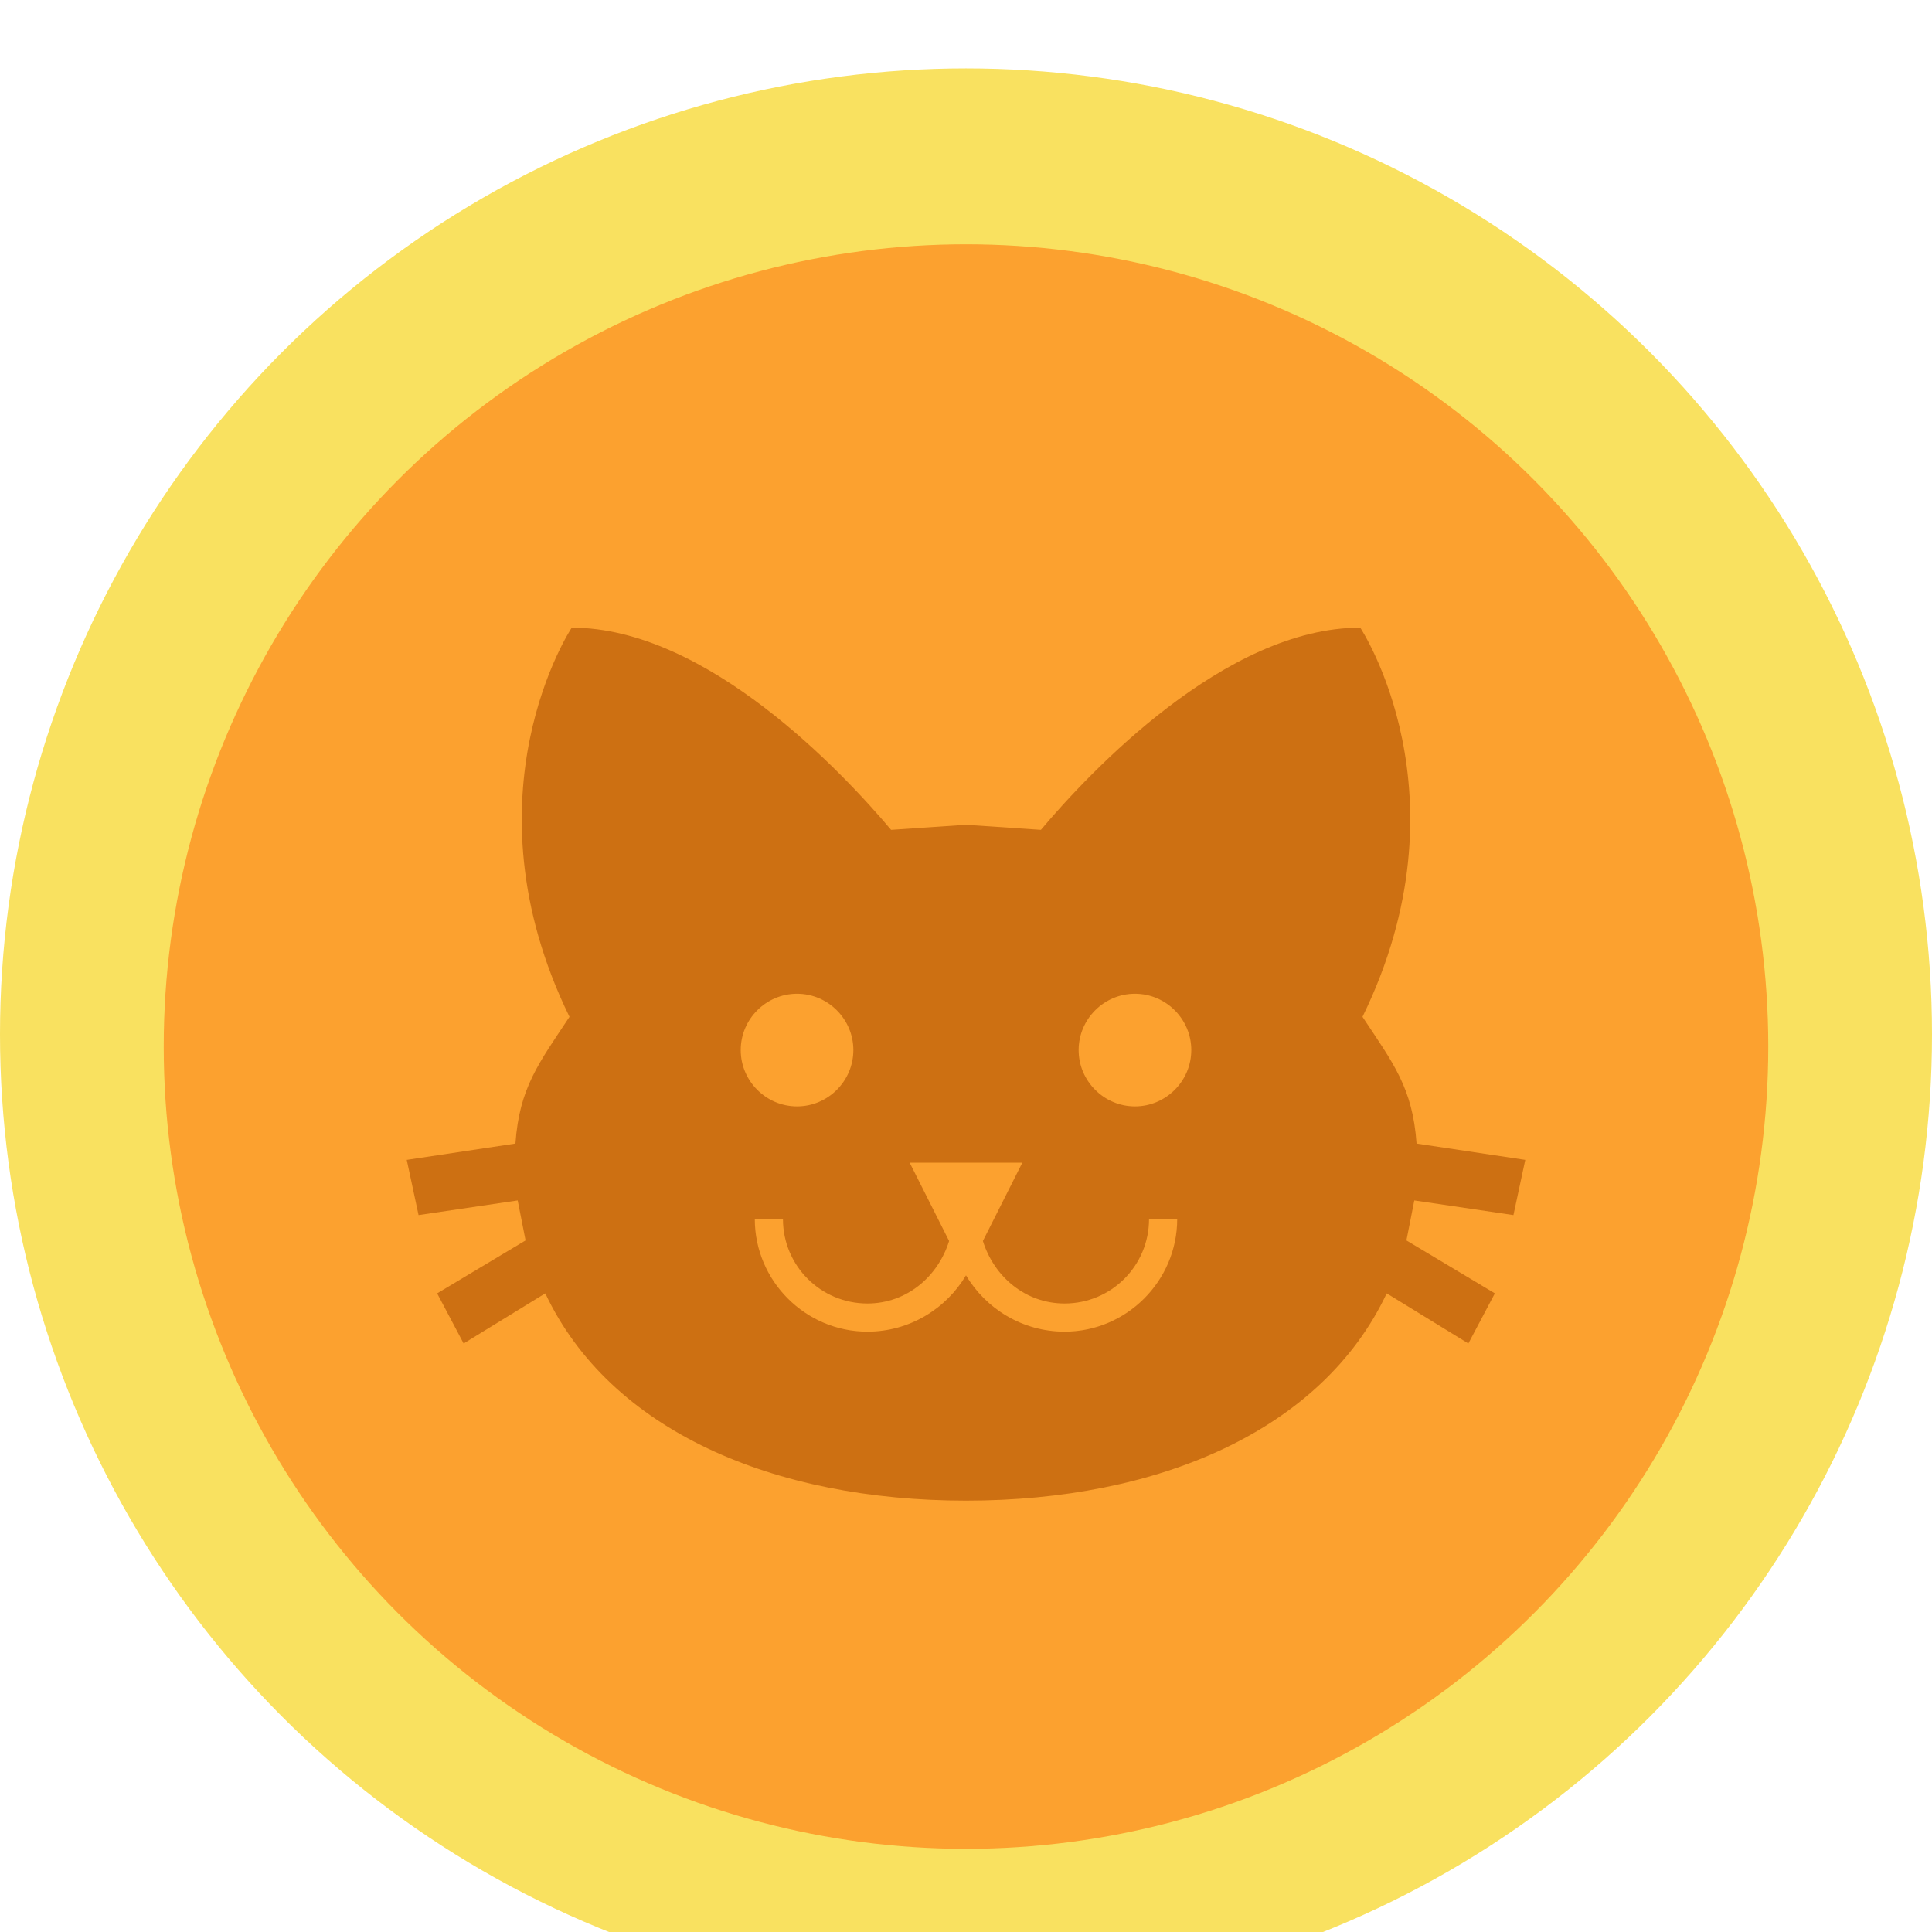 <svg width="113" height="113" viewBox="0 0 113 113" fill="none" xmlns="http://www.w3.org/2000/svg">
<g filter="url(#filter0_d_1_151)">
<circle cx="56.5" cy="56.5" r="56.5" fill="#F9E160"/>
<g filter="url(#filter1_i_1_151)">
<circle cx="56.5" cy="56.5" r="46.924" fill="#FE881C" fill-opacity="0.72"/>
</g>
<path d="M56.5 44.24L52.119 44.537C49.286 41.177 41.347 32.711 33.441 32.711C33.441 32.711 26.952 42.462 33.309 55.473C31.498 58.207 30.378 59.624 30.147 62.885L23.79 63.84L24.481 67.069L30.279 66.212L30.74 68.551L25.568 71.647L27.117 74.579L31.893 71.647C35.681 79.685 45.267 83.77 56.5 83.77C67.733 83.77 77.319 79.685 81.107 71.647L85.883 74.579L87.432 71.647L82.26 68.551L82.721 66.212L88.519 67.069L89.211 63.84L82.853 62.885C82.622 59.624 81.502 58.207 79.691 55.473C86.048 42.462 79.559 32.711 79.559 32.711C71.653 32.711 63.714 41.177 60.881 44.537L56.5 44.24ZM46.618 54.123C48.429 54.123 49.912 55.605 49.912 57.417C49.912 59.228 48.429 60.711 46.618 60.711C44.806 60.711 43.324 59.228 43.324 57.417C43.324 55.605 44.806 54.123 46.618 54.123ZM66.382 54.123C68.194 54.123 69.677 55.605 69.677 57.417C69.677 59.228 68.194 60.711 66.382 60.711C64.571 60.711 63.088 59.228 63.088 57.417C63.088 55.605 64.571 54.123 66.382 54.123ZM53.206 64.005H59.794L57.488 68.584C58.147 70.692 59.992 72.24 62.265 72.24C64.999 72.24 67.206 70.033 67.206 67.299H68.853C68.853 70.923 65.888 73.887 62.265 73.887C59.794 73.887 57.653 72.537 56.5 70.593C55.347 72.537 53.206 73.887 50.735 73.887C47.112 73.887 44.147 70.923 44.147 67.299H45.794C45.794 70.033 48.001 72.24 50.735 72.24C53.008 72.24 54.853 70.692 55.512 68.584L53.206 64.005Z" fill="#B95C06" fill-opacity="0.7"/>
</g>
<defs>
<filter id="filter0_d_1_151" x="-80" y="-76" width="273" height="273" filterUnits="userSpaceOnUse" color-interpolation-filters="sRGB">
<feFlood flood-opacity="0" result="BackgroundImageFix"/>
<feColorMatrix in="SourceAlpha" type="matrix" values="0 0 0 0 0 0 0 0 0 0 0 0 0 0 0 0 0 0 127 0" result="hardAlpha"/>
<feOffset dy="4"/>
<feGaussianBlur stdDeviation="40"/>
<feComposite in2="hardAlpha" operator="out"/>
<feColorMatrix type="matrix" values="0 0 0 0 0.988 0 0 0 0 0.631 0 0 0 0 0.184 0 0 0 1 0"/>
<feBlend mode="normal" in2="BackgroundImageFix" result="effect1_dropShadow_1_151"/>
<feBlend mode="normal" in="SourceGraphic" in2="effect1_dropShadow_1_151" result="shape"/>
</filter>
<filter id="filter1_i_1_151" x="9.577" y="9.576" width="93.848" height="94.559" filterUnits="userSpaceOnUse" color-interpolation-filters="sRGB">
<feFlood flood-opacity="0" result="BackgroundImageFix"/>
<feBlend mode="normal" in="SourceGraphic" in2="BackgroundImageFix" result="shape"/>
<feColorMatrix in="SourceAlpha" type="matrix" values="0 0 0 0 0 0 0 0 0 0 0 0 0 0 0 0 0 0 127 0" result="hardAlpha"/>
<feMorphology radius="2" operator="erode" in="SourceAlpha" result="effect1_innerShadow_1_151"/>
<feOffset dy="0.712"/>
<feComposite in2="hardAlpha" operator="arithmetic" k2="-1" k3="1"/>
<feColorMatrix type="matrix" values="0 0 0 0 0 0 0 0 0 0 0 0 0 0 0 0 0 0 0.25 0"/>
<feBlend mode="normal" in2="shape" result="effect1_innerShadow_1_151"/>
</filter>
</defs>
</svg>

